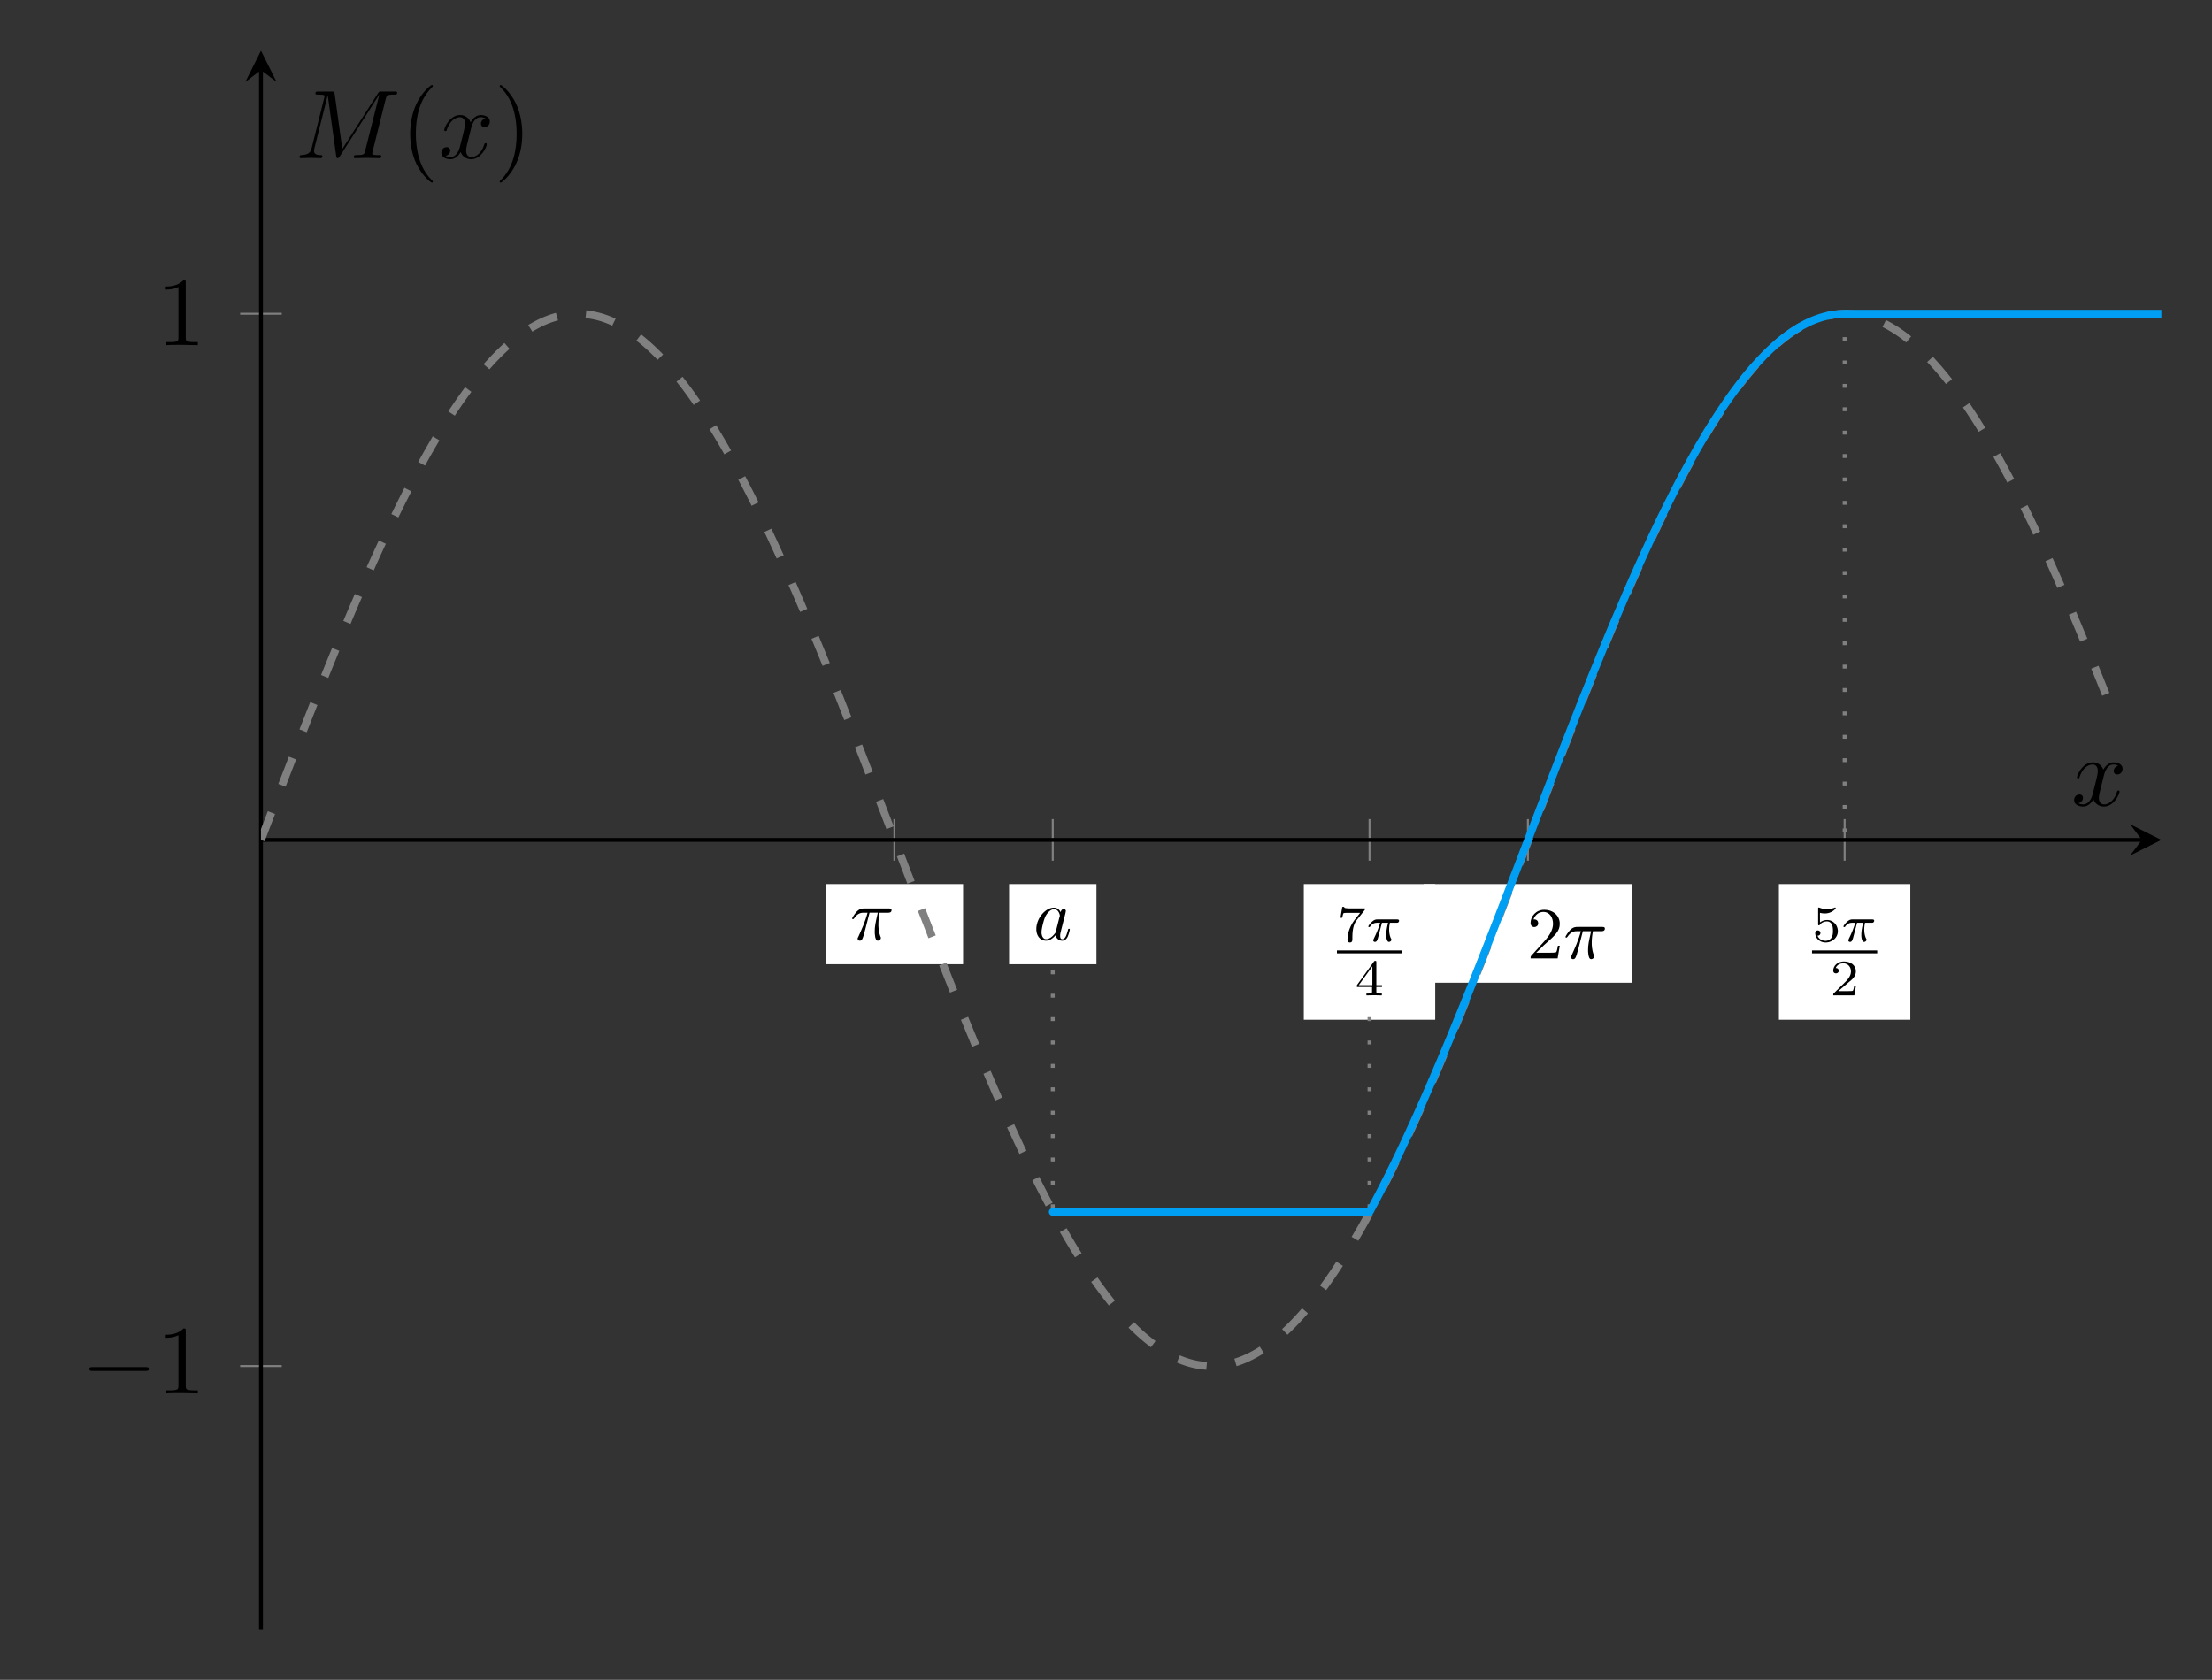 <svg xmlns="http://www.w3.org/2000/svg" xmlns:xlink="http://www.w3.org/1999/xlink" width="301.513" height="229.005" viewBox="0 0 226.135 171.754" xmlns:v="https://vecta.io/nano"><rect x="0" y="0" width="226.135" height="171.754" fill="#333333" stroke="none"/><style><![CDATA[.B{overflow:visible}.C{stroke:none}.D{fill:rgb(0%,0%,0%)}.E{stroke-miterlimit:10}.F{fill:none}.G{fill:rgb(100%,100%,100%)}.H{stroke:rgb(0%,0%,0%)}.I{stroke:rgb(50%,50%,50%)}.J{stroke-width:.399}.K{stroke-width:.797}.L{stroke-width:.298}.M{stroke:rgb(0%,62.354%,95.685%)}]]></style><defs><symbol id="A" class="B"><path d="M1.984-2.781h.844c-.25 1.094-.312 1.422-.312 1.922 0 .109 0 .313.047.563.078.328.156.375.281.375.141 0 .297-.125.297-.281 0-.047 0-.062-.047-.156-.203-.547-.203-1.031-.203-1.234 0-.406.047-.797.125-1.187h.859c.094 0 .359 0 .359-.266 0-.172-.156-.172-.297-.172h-2.5c-.172 0-.453 0-.781.344-.266.297-.453.641-.453.672 0 .016 0 .078.094.078.047 0 .063-.031.109-.078.375-.578.797-.578.953-.578h.422c-.234.906-.641 1.797-.953 2.484-.062.109-.062.125-.062.172 0 .141.125.203.219.203.219 0 .281-.203.375-.484l.203-.734zm0 0" class="C"/></symbol><symbol id="B" class="B"><path d="M2.781-2.828c-.125-.266-.344-.469-.687-.469-.875 0-1.797 1.094-1.797 2.188 0 .703.406 1.188 1 1.188.141 0 .516-.031.969-.562.063.313.313.563.672.563.266 0 .438-.172.563-.406a3.76 3.76 0 0 0 .219-.734c0-.078-.062-.078-.094-.078-.062 0-.078.031-.094.125-.141.5-.266.938-.578.938-.203 0-.219-.203-.219-.344 0-.172.016-.234.094-.562L3-1.656l.266-1.047.047-.25c0-.125-.094-.203-.219-.203-.172 0-.281.172-.312.328zM2.297-.891c-.031.141-.031.156-.141.281-.328.406-.641.531-.844.531C.938-.078.828-.5.828-.781c0-.375.234-1.297.406-1.641.234-.437.578-.719.875-.719.484 0 .594.609.594.656s-.016.094-.031.125zm0 0" class="C"/></symbol><symbol id="C" class="B"><path d="M2.797-3.156c.063-.062.063-.078.063-.219H1.484c-.219 0-.266 0-.453-.016C.75-3.406.75-3.453.734-3.531H.547L.359-2.422h.188c.016-.078.063-.422.141-.469.047-.031.469-.031.547-.031h1.141l-.547.688c-.687.906-.75 1.734-.75 2.047 0 .047 0 .297.25.297s.25-.234.25-.312v-.203c0-1.016.219-1.484.438-1.766zm0 0" class="C"/></symbol><symbol id="D" class="B"><path d="M2.766-.859v-.187h-.578v-2.328c0-.109 0-.156-.109-.156-.062 0-.094 0-.141.078L.203-1.047v.188H1.75v.438c0 .172 0 .234-.437.234h-.141V0l.797-.016L2.75 0v-.187h-.141c-.422 0-.422-.062-.422-.234v-.437zm-.984-2.109v1.922H.391zm0 0" class="C"/></symbol><symbol id="E" class="B"><path d="M.813-2.922a2.01 2.01 0 0 0 .5.063c.703 0 1.109-.469 1.109-.547 0-.047-.047-.062-.062-.062s-.031 0-.047.016c-.125.047-.406.141-.797.141-.141 0-.422 0-.75-.141l-.078-.016c-.062 0-.062.047-.062.141v1.531c0 .094 0 .156.078.156.047 0 .063-.016.109-.078.219-.281.547-.328.719-.328.328 0 .469.25.484.297.094.172.125.375.125.672 0 .156 0 .469-.156.703a.72.72 0 0 1-.609.313c-.344 0-.687-.187-.812-.531.188.016.297-.125.297-.266 0-.219-.203-.266-.266-.266-.016 0-.266 0-.266.281 0 .484.438.953 1.063.953.672 0 1.25-.5 1.25-1.156 0-.594-.453-1.141-1.094-1.141a1.16 1.16 0 0 0-.734.25zm0 0" class="C"/></symbol><symbol id="F" class="B"><path d="M2.641-.953h-.172c-.016.109-.078.422-.141.484-.047.031-.437.031-.516.031H.844l1.047-.891c.391-.312.75-.625.75-1.125 0-.641-.547-1.016-1.219-1.016-.656 0-1.094.453-1.094.938 0 .266.234.281.281.281.125 0 .281-.078.281-.266 0-.109-.047-.281-.312-.281.156-.375.516-.484.766-.484.516 0 .797.406.797.828 0 .453-.328.813-.5 1L.375-.203C.328-.156.328-.141.328 0h2.156zm0 0" class="C"/></symbol><symbol id="G" class="B"><path d="M1.625-1.906h.625c-.078.313-.187.797-.187 1.203a1.72 1.72 0 0 0 .047.469c.094.266.156.281.234.281.125 0 .25-.109.25-.234 0-.031-.016-.062-.047-.109-.094-.187-.187-.5-.187-.922 0-.094 0-.312.078-.687h.656c.094 0 .125 0 .188-.031.078-.062.094-.141.094-.172 0-.141-.141-.141-.234-.141H1.172c-.219 0-.359.047-.594.266-.141.109-.344.391-.344.453s.063.063.094.063c.047 0 .063-.016.094-.062.266-.375.594-.375.703-.375h.313C1.281-1.328 1-.703.844-.391L.75-.187c-.016.016-.016.031-.016.078 0 .078.063.156.172.156.219 0 .266-.234.391-.703zm0 0" class="C"/></symbol><symbol id="H" class="B"><path d="M.953-.578l.781-.766c1.172-1.031 1.625-1.437 1.625-2.187 0-.844-.672-1.437-1.594-1.437-.844 0-1.391.688-1.391 1.344 0 .422.375.422.391.422.125 0 .391-.094.391-.391 0-.203-.141-.391-.391-.391H.672c.172-.484.563-.766 1-.766.688 0 1 .609 1 1.219s-.375 1.188-.781 1.656L.453-.281C.375-.187.375-.172.375 0h2.766l.219-1.297h-.187c-.047.219-.094.547-.172.656-.047.063-.547.063-.703.063zm0 0" class="C"/></symbol><symbol id="I" class="B"><path d="M6.563-2.297c.172 0 .359 0 .359-.203 0-.187-.187-.187-.359-.187H1.172c-.172 0-.344 0-.344.188 0 .203.172.203.344.203zm0 0" class="C"/></symbol><symbol id="J" class="B"><path d="M2.938-6.375c0-.25 0-.266-.234-.266C2.078-6 1.203-6 .891-6v.313c.203 0 .781 0 1.297-.266v5.172c0 .359-.031.469-.922.469H.953V0c.344-.031 1.203-.031 1.609-.031L4.172 0v-.312h-.312c-.906 0-.922-.109-.922-.469zm0 0" class="C"/></symbol><symbol id="K" class="B"><path d="M3.297 2.391c0-.031 0-.047-.172-.219C1.891.922 1.563-.969 1.563-2.5c0-1.734.375-3.469 1.609-4.703.125-.125.125-.141.125-.172 0-.078-.031-.109-.094-.109-.109 0-1 .688-1.594 1.953C1.109-4.437.984-3.328.984-2.5c0 .781.109 1.984.656 3.125C2.25 1.844 3.094 2.5 3.203 2.5c.063 0 .094-.031.094-.109zm0 0" class="C"/></symbol><symbol id="L" class="B"><path d="M2.875-2.5c0-.766-.109-1.969-.656-3.109C1.625-6.828.766-7.484.672-7.484c-.062 0-.109.047-.109.109 0 .031 0 .047.188.234.984.984 1.547 2.563 1.547 4.641 0 1.719-.359 3.469-1.594 4.719-.141.125-.141.141-.141.172 0 .063.047.109.109.109.094 0 1-.687 1.578-1.953.516-1.094.625-2.203.625-3.047zm0 0" class="C"/></symbol><symbol id="M" class="B"><path d="M3.328-3.016c.063-.25.297-1.172.984-1.172.047 0 .297 0 .5.125-.281.063-.469.297-.469.547 0 .156.109.344.375.344.219 0 .531-.172.531-.578 0-.516-.578-.656-.922-.656-.578 0-.922.531-1.047.75a1.09 1.09 0 0 0-1.078-.75C1.172-4.406.594-3.125.594-2.875c0 .109.109.109.125.109.078 0 .109-.031.125-.109.344-1.062 1-1.312 1.344-1.312.188 0 .531.094.531.672 0 .313-.172.969-.531 2.375-.156.609-.516 1.031-.953 1.031-.062 0-.281 0-.5-.125.25-.062.469-.266.469-.547 0-.266-.219-.344-.359-.344-.312 0-.547.25-.547.578 0 .453.484.656.922.656.672 0 1.031-.703 1.047-.75a1.12 1.12 0 0 0 1.078.75c1.031 0 1.594-1.281 1.594-1.531 0-.109-.078-.109-.109-.109-.094 0-.109.047-.141.109-.328 1.078-1 1.313-1.312 1.313-.391 0-.547-.312-.547-.656 0-.219.047-.437.156-.875zm0 0" class="C"/></symbol><symbol id="N" class="B"><path d="M9.234-6.047c.094-.359.109-.453.859-.453.219 0 .313 0 .313-.203 0-.109-.094-.109-.266-.109H8.828c-.266 0-.281 0-.391.188L4.797-.937l-.781-5.641c-.031-.234-.047-.234-.312-.234H2.344c-.187 0-.297 0-.297.188 0 .125.094.125.281.125l.438.016c.156.031.219.047.219.172 0 .031-.016.063-.047.188L1.672-1.062c-.094.406-.266.719-1.078.75-.047 0-.172.016-.172.188 0 .094.063.125.141.125l1-.031L2.578 0c.047 0 .188 0 .188-.203 0-.109-.109-.109-.187-.109-.562 0-.672-.203-.672-.437 0-.062 0-.125.031-.234l1.359-5.422h.016l.859 6.172c.016.125.031.234.141.234s.172-.109.219-.172l4.031-6.312h.016L7.141-.781c-.094.391-.109.469-.906.469-.156 0-.266 0-.266.188 0 .125.109.125.141.125l1.234-.031L8.594 0c.063 0 .188 0 .188-.203 0-.109-.094-.109-.281-.109-.359 0-.641 0-.641-.172 0-.047 0-.062.047-.25zm0 0" class="C"/></symbol><clipPath id="O"><path d="M26.68 20h194.277v131H26.68zm0 0"/></clipPath><clipPath id="P"><path d="M188 31h32.957v2H188zm0 0"/></clipPath></defs><g class="F E"><path d="M91.438 88v-4.25M107.625 88v-4.25M140.008 88v-4.25M156.199 88v-4.25M188.578 88v-4.25M24.551 139.676h4.254M24.551 32.078h4.254" stroke-width=".199" class="I"/><path d="M26.68 85.875h192.285" class="H J"/></g><path d="M220.957 85.875l-3.187-1.594 1.195 1.594-1.195 1.594" class="D"/><path d="M26.68 166.574V7.172" class="E F H J"/><path d="M26.68 5.18l-1.594 3.188 1.594-1.195 1.594 1.195" class="D"/><path d="M98.457 90.395H84.422v8.195h14.035zm0 0" class="G"/><use xlink:href="#A" x="86.91" y="96.102" class="D"/><path d="M112.09 90.395h-8.93v8.195h8.93zm0 0" class="G"/><use xlink:href="#B" x="105.648" y="96.102" class="D"/><path d="M146.723 90.395h-13.434v13.871h13.434zm0 0" class="G"/><g class="D"><use xlink:href="#C" x="136.675" y="96.256"/><use xlink:href="#G" x="139.653" y="96.256"/></g><path d="M136.676 97.328h6.66" class="E F H L"/><use xlink:href="#D" x="138.516" y="101.775" class="D"/><path d="M166.852 90.395h-21.309v10.086h21.309zm0 0" class="G"/><g class="D"><use xlink:href="#H" x="156.097" y="97.991"/><use xlink:href="#A" x="159.833" y="97.991"/></g><path d="M195.293 90.395h-13.434v13.871h13.434zm0 0" class="G"/><g class="D"><use xlink:href="#E" x="185.245" y="96.256"/><use xlink:href="#G" x="188.223" y="96.256"/></g><path d="M185.246 97.328h6.66" class="E F H L"/><g class="D"><use xlink:href="#F" x="187.086" y="101.775"/><use xlink:href="#I" x="8.302" y="142.47"/><use xlink:href="#J" x="16.051" y="142.47"/><use xlink:href="#J" x="16.051" y="35.29"/></g><path d="M107.625 123.535V97.711m32.383 25.824v-21.52m48.57-69.937v53.797" stroke-dasharray="0.399,1.993" class="E F I J"/><g clip-path="url(#O)" class="E F I K"><path d="M26.68 85.875l1.516-3.953 1.516-3.93.379-.977.758-1.945.379-.965.758-1.922.758-1.902.379-.945.379-.937.379-.934.379-.926.758-1.832.379-.906.379-.898.379-.891.379-.879.379-.875.379-.867.379-.855.379-.848.379-.836.379-.828.379-.816.379-.809.379-.797.379-.785.379-.777.379-.762.379-.754.379-.738.379-.727.379-.715.379-.699.379-.691.379-.676.379-.66.379-.652.379-.633.379-.621.379-.609.379-.59.379-.582.379-.562.379-.547.379-.535.379-.516.379-.5.379-.488.379-.469.379-.453.379-.437.379-.422.379-.406.379-.387.379-.371.379-.355.379-.336.379-.32.379-.305.379-.285.379-.27.383-.25.379-.234.379-.215.379-.199.379-.18.379-.16.379-.145.379-.125.379-.105.379-.094.379-.07.379-.055.379-.035.379-.016h.379l.379.02.379.039.379.055.379.074.379.09.379.109.379.129.379.145.379.164.379.184.379.199.379.219.379.234.379.254.379.27.379.285.379.305.379.324.379.34.379.355.379.375.379.387.379.406.379.426.379.438.379.457.379.473.379.484.379.504.379.52.379.539.379.547.379.563.379.582.379.594.379.609.379.621.379.637.379.652.379.664.379.676.379.691.379.703.379.715.379.73.379.742.379.75.379.766.379.777.379.785.379.797.379.809.379.82.379.828.379.84.379.848.379.855.379.867.379.875.379.883.379.891.383.898.379.906.379.914.379.922.379.926.379.934.379.938.758 1.895.758 1.914.379.965 1.137 2.91.758 1.957 1.137 2.953 3.41 8.891.379.98.379.984 1.137 2.93.379.969.758 1.93.379.957.758 1.902.379.945.379.938.379.93.379.926.758 1.832.379.902.379.898.379.891.379.879.379.875.379.863.379.855.379.848.379.836.379.824.379.82.379.805.379.797.379.785.379.77.379.762.379.75.379.738.379.727.379.715.379.699.379.688.379.676.379.66.379.648.379.633.379.621.379.605.379.59.379.578.379.563.383.547.379.527.379.516.379.5.379.484.379.469.379.453.379.434.379.422.379.402.379.387.379.371.379.352.379.336.379.316.379.305.379.281.379.27.379.25.379.23.379.211.379.195.379.18.379.16.379.141.379.125.379.105.379.086.379.07.379.051.379.035.379.016.379-.004.379-.023.379-.039.379-.055.379-.078.379-.09.379-.113.379-.129.379-.148.379-.168.379-.184.379-.203.379-.219.379-.234.379-.254.379-.273.379-.289.379-.309.379-.324.379-.34.379-.359.379-.375.379-.391.379-.41.379-.422.379-.441.379-.461.379-.473.379-.488.379-.508.379-.52.379-.535.379-.551.379-.566.379-.582.379-.594.379-.613.379-.625.379-.637.379-.652.379-.664.379-.68.379-.691.379-.703.383-.719.379-.73.379-.742.379-.754.379-.766.379-.777.379-.789.379-.801.379-.809.379-.82.379-.828.379-.84.379-.848.379-.859.379-.867.379-.875.379-.883.379-.895.379-.898.379-.906.758-1.836.379-.93.379-.934.379-.937.758-1.895.379-.957.379-.961.758-1.93.758-1.945.758-1.957 1.137-2.953 3.41-8.891.379-.98.379-.984.758-1.953.758-1.945.379-.965.379-.961.758-1.914.758-1.891.758-1.867.379-.922.379-.918.758-1.816.379-.895.379-.891.379-.879.379-.875.379-.863.379-.855.379-.844.379-.836.379-.824.379-.816.383-.805.379-.793.379-.785.379-.77.379-.762.379-.75.379-.734.379-.727.379-.711.379-.699.379-.687.379-.672.379-.66.379-.645.379-.633.379-.621.379-.602.379-.59.379-.574.379-.562.379-.543.379-.527.379-.516.379-.5.379-.48.379-.469.379-.449.379-.434.379-.418.379-.402.379-.383.379-.367.379-.352.379-.336.379-.316.379-.297.379-.285.379-.266.379-.246.379-.227.379-.211.379-.195.379-.176.379-.156.379-.141.379-.121.379-.105.379-.086.379-.066.379-.051.379-.031.379-.016.379.008.379.023.379.039.379.059.379.078.379.098.379.113.379.133.379.148.379.168.379.188.379.203.379.223.379.234.379.258.379.273.379.293.379.309.379.324.379.344.379.359.379.379.379.391.379.414.379.426.383.445.379.457.379.477.379.488.379.508.379.523.379.539.379.551.379.57.379.582.379.598.379.609.379.625.379.641.379.656.379.664.379.68.379.695.379.707.379.719.379.73.379.742.379.758.379.766.379.777.379.789.379.801.379.813.379.82.379.832.379.84.379.848.379.859.758 1.746.379.887.379.891.379.902.379.906.379.918.379.922.379.926.379.934.379.941.379.945.758 1.906" stroke-dasharray="2.989,2.989"/></g><path d="M107.625 123.914h32.383m0 .004l.098-.18.098-.184.098-.18.094-.184.098-.18.098-.187.098-.184.293-.562.098-.184.195-.383.098-.187.098-.191.094-.195.195-.383.098-.195.098-.199.195-.391.195-.398.098-.195.098-.199.098-.203.094-.203.098-.199.195-.406.098-.207.098-.203.293-.621.098-.203.195-.422.094-.207.195-.422.098-.215.195-.422.488-1.074.098-.219.094-.215.098-.223.293-.656.098-.223.098-.219.391-.891.098-.227.094-.223.195-.453.098-.223.098-.227.098-.23.098-.227.098-.23.098-.227.293-.691.094-.23.098-.23.098-.234.098-.23.782-1.879.094-.234.781-1.906.293-.727.094-.238.391-.969.098-.246.098-.242.098-.246.098-.242.195-.492.098-.242.094-.246.391-.984.098-.25.195-.492.098-.25.098-.246.098-.25.098-.246.094-.25.293-.75.098-.246.098-.25.098-.254.586-1.504.094-.25.098-.254.098-.25.098-.254.098-.25.098-.254.098-.25.195-.508.098-.25.195-.508.094-.254.098-.25.977-2.539.094-.254 1.168-3.043.098-.258.098-.254.098-.25.781-2.031.094-.25.195-.508.098-.25.195-.508.098-.25.195-.508.098-.25.098-.254.098-.25.094-.25.098-.254.684-1.754.098-.246.098-.254.098-.246.094-.25.098-.25.098-.246.098-.25.098-.246.098-.25.195-.492.098-.25.293-.738.094-.246.098-.246.098-.242.195-.492.195-.484.098-.246.391-.969.094-.242.195-.484.098-.238.098-.242.195-.477.098-.242.293-.715.098-.234.094-.238.098-.234.098-.238.586-1.406.098-.23.098-.234.098-.23.094-.234.293-.691.098-.227.098-.23.195-.453.098-.23.195-.453.098-.223.094-.227.098-.227.488-1.113.098-.219.098-.223.293-.656.094-.219.098-.215.098-.219.098-.215.098-.219.098-.211.293-.645.293-.633.094-.211.098-.207.098-.211.488-1.035.098-.203.098-.207.098-.203.098-.199.094-.203.098-.203.391-.797.195-.391.098-.199.098-.195.098-.191.098-.195.098-.191.094-.195.098-.187.098-.191.098-.187.098-.191.293-.562.195-.367.098-.187.098-.184.094-.18.098-.184.293-.539.098-.176.098-.18.195-.352.098-.172.098-.176.098-.172.094-.172.195-.344.391-.672.391-.656.098-.16.094-.164.098-.16.098-.156.098-.16.391-.625.391-.609.094-.148.195-.297.098-.145.098-.148.195-.289.098-.141.098-.145.098-.137.195-.281.094-.137.293-.41.293-.398.391-.516.098-.125.094-.125.195-.25.098-.121.098-.125.098-.117.098-.121.293-.352.195-.227.094-.113.098-.113.391-.437.293-.316.293-.305.094-.102.098-.098.098-.094.195-.195.293-.281.098-.09.098-.086.195-.18.094-.086.098-.086.098-.082.098-.086.098-.078.195-.164.098-.078.098-.074.098-.078.195-.148.094-.074.293-.211.098-.066.098-.07.098-.062.098-.066.293-.187.098-.059.094-.059.098-.059.098-.055.098-.059.098-.051.098-.055.391-.203.098-.043.098-.047.094-.047.195-.086.098-.039.098-.043.098-.035.195-.078.098-.031.195-.07.098-.031.094-.031.195-.055.098-.031.391-.094.293-.059.195-.031.094-.016.098-.016.293-.035.293-.023.391-.016h.094" stroke-linecap="round" class="E F K M"/><g clip-path="url(#P)" class="E F K M"><path d="M188.578 32.078h32.379"/></g><g class="D"><use xlink:href="#M" x="211.741" y="82.357"/><use xlink:href="#N" x="30.197" y="16.172"/><use xlink:href="#K" x="40.949" y="16.172"/><use xlink:href="#M" x="44.823" y="16.172"/><use xlink:href="#L" x="50.517" y="16.172"/></g></svg>